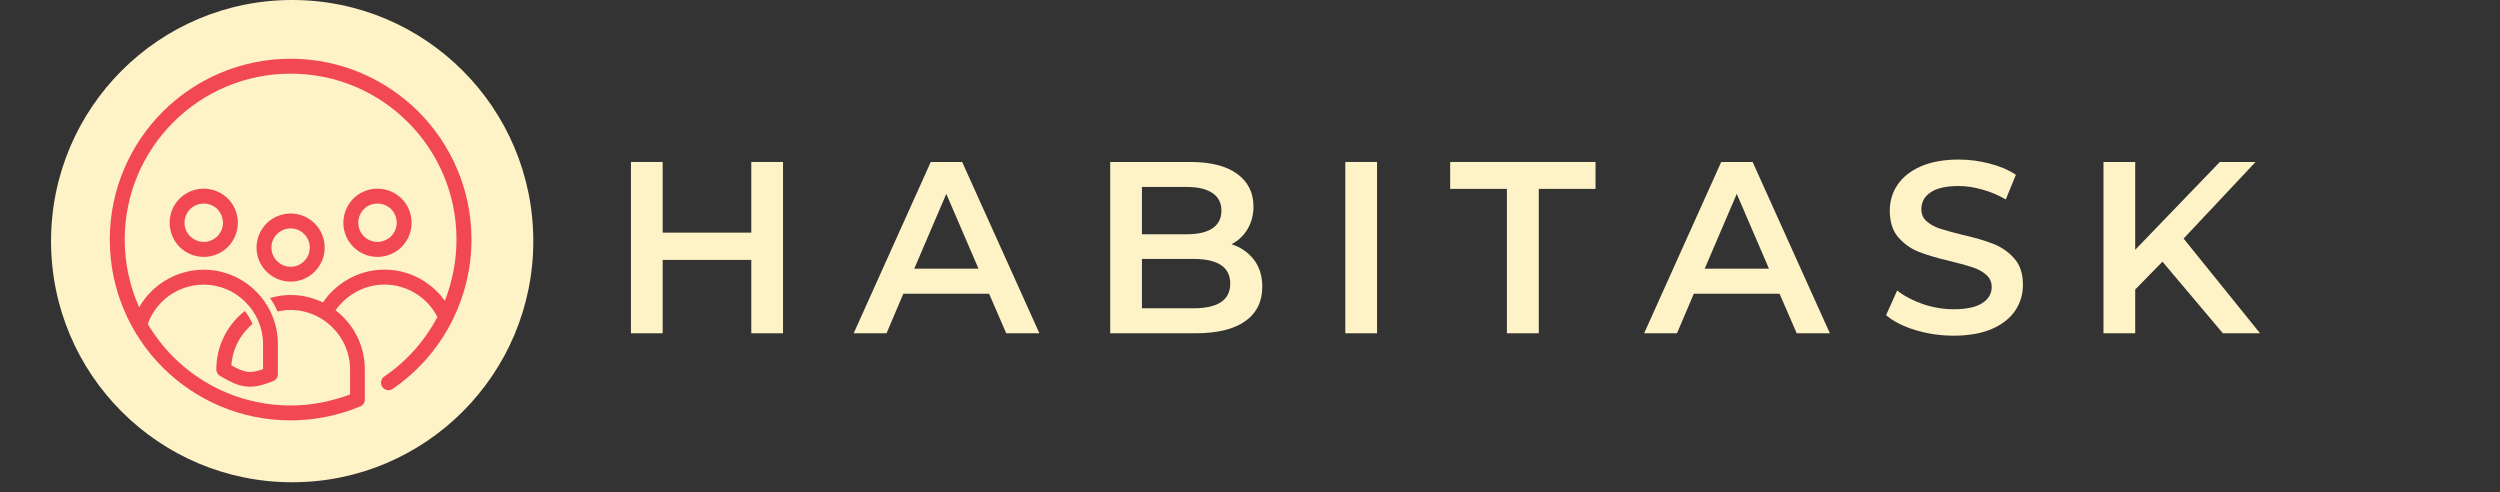<svg xmlns="http://www.w3.org/2000/svg" xmlns:xlink="http://www.w3.org/1999/xlink" width="325" zoomAndPan="magnify" viewBox="0 0 243.75 48" height="64" preserveAspectRatio="xMidYMid meet" version="1.0"><rect x="0" y="0" width="243.75" height="48" fill="#333333" stroke="none"/><defs><g/><clipPath id="5dc8d87a7c"><path d="M 4.977 0 L 51.996 0 L 51.996 47.02 L 4.977 47.02 Z M 4.977 0 " clip-rule="nonzero"/></clipPath><clipPath id="8194bb5b3b"><path d="M 28.488 0 C 15.504 0 4.977 10.527 4.977 23.512 C 4.977 36.496 15.504 47.02 28.488 47.02 C 41.473 47.02 51.996 36.496 51.996 23.512 C 51.996 10.527 41.473 0 28.488 0 Z M 28.488 0 " clip-rule="nonzero"/></clipPath><clipPath id="d7de5a4077"><path d="M 10.703 5.727 L 45.969 5.727 L 45.969 40.988 L 10.703 40.988 Z M 10.703 5.727 " clip-rule="nonzero"/></clipPath></defs><g clip-path="url(#5dc8d87a7c)"><g clip-path="url(#8194bb5b3b)"><path fill="#fef3c7" d="M 4.977 0 L 51.996 0 L 51.996 47.02 L 4.977 47.02 Z M 4.977 0 " fill-opacity="1" fill-rule="nonzero"/></g></g><g clip-path="url(#d7de5a4077)"><path fill="#f24855" d="M 21.492 36.676 C 21.254 36.559 21.09 36.305 21.09 36.02 C 21.09 34.023 21.91 32.211 23.215 30.902 C 23.41 30.703 23.645 30.5 23.871 30.316 C 24.18 30.703 24.434 31.133 24.617 31.586 C 24.484 31.691 24.363 31.812 24.242 31.93 C 23.277 32.898 22.648 34.188 22.559 35.621 C 23.172 35.965 23.645 36.184 24.094 36.246 C 24.527 36.305 25.004 36.219 25.648 35.992 L 25.648 33.547 C 25.648 31.953 24.992 30.5 23.934 29.453 C 22.891 28.398 21.445 27.754 19.855 27.754 C 18.559 27.754 17.367 28.184 16.406 28.891 C 15.496 29.574 14.793 30.504 14.406 31.594 C 15.102 32.754 15.941 33.844 16.895 34.801 C 19.82 37.727 23.879 39.535 28.34 39.535 C 29.414 39.535 30.465 39.43 31.508 39.211 C 32.402 39.031 33.273 38.777 34.133 38.461 L 34.133 36.016 C 34.133 34.422 33.477 32.98 32.418 31.922 C 31.375 30.879 29.93 30.223 28.34 30.223 C 27.898 30.223 27.473 30.281 27.059 30.371 C 26.859 29.906 26.613 29.461 26.324 29.059 C 26.965 28.871 27.637 28.762 28.34 28.762 C 29.465 28.762 30.535 29.031 31.488 29.484 C 32.086 28.602 32.875 27.867 33.785 27.316 C 34.871 26.66 36.141 26.289 37.488 26.289 C 38.934 26.289 40.297 26.719 41.434 27.465 C 42.18 27.961 42.852 28.586 43.371 29.328 C 44.105 27.457 44.508 25.422 44.508 23.348 C 44.508 18.883 42.703 14.84 39.773 11.914 C 36.848 8.988 32.805 7.18 28.34 7.18 C 23.879 7.18 19.82 8.992 16.895 11.922 C 13.969 14.848 12.16 18.891 12.16 23.355 C 12.16 25.711 12.668 27.938 13.566 29.961 C 14.059 29.094 14.742 28.332 15.547 27.727 C 16.766 26.832 18.25 26.297 19.863 26.297 C 21.859 26.297 23.66 27.113 24.969 28.418 C 26.281 29.723 27.094 31.551 27.094 33.539 L 27.094 36.48 C 27.094 36.789 26.895 37.066 26.613 37.164 C 25.508 37.613 24.715 37.777 23.914 37.672 C 23.137 37.578 22.445 37.234 21.492 36.676 Z M 19.863 18.395 C 20.789 18.395 21.613 18.77 22.219 19.363 C 22.82 19.961 23.191 20.809 23.191 21.719 C 23.191 22.641 22.82 23.465 22.219 24.074 C 21.621 24.672 20.789 25.047 19.863 25.047 C 18.953 25.047 18.113 24.672 17.508 24.074 C 16.91 23.473 16.543 22.641 16.543 21.719 C 16.543 20.809 16.902 19.969 17.508 19.363 C 18.109 18.77 18.953 18.395 19.863 18.395 Z M 21.191 20.383 C 20.859 20.055 20.387 19.848 19.863 19.848 C 19.355 19.848 18.891 20.047 18.539 20.383 C 18.207 20.73 17.988 21.203 17.988 21.711 C 17.988 22.234 18.199 22.699 18.539 23.035 C 18.883 23.367 19.355 23.586 19.863 23.586 C 20.387 23.586 20.852 23.375 21.191 23.035 C 21.527 22.699 21.738 22.234 21.738 21.711 C 21.734 21.203 21.52 20.73 21.191 20.383 Z M 36.805 18.395 C 37.73 18.395 38.555 18.77 39.16 19.363 C 39.762 19.961 40.129 20.809 40.129 21.719 C 40.129 22.641 39.766 23.465 39.16 24.074 C 38.562 24.672 37.73 25.047 36.805 25.047 C 35.883 25.047 35.055 24.672 34.449 24.074 C 33.852 23.473 33.477 22.641 33.477 21.719 C 33.477 20.809 33.852 19.969 34.449 19.363 C 35.055 18.77 35.883 18.395 36.805 18.395 Z M 38.133 20.383 C 37.785 20.055 37.312 19.848 36.805 19.848 C 36.285 19.848 35.816 20.047 35.48 20.383 C 35.148 20.73 34.93 21.203 34.93 21.711 C 34.93 22.234 35.141 22.699 35.48 23.035 C 35.816 23.375 36.285 23.586 36.805 23.586 C 37.312 23.586 37.777 23.375 38.133 23.035 C 38.461 22.703 38.68 22.234 38.68 21.711 C 38.68 21.203 38.461 20.73 38.133 20.383 Z M 28.34 20.816 C 29.25 20.816 30.078 21.188 30.684 21.789 C 31.281 22.387 31.656 23.219 31.656 24.145 C 31.656 25.055 31.281 25.879 30.684 26.484 C 30.082 27.086 29.25 27.457 28.34 27.457 C 27.418 27.457 26.594 27.086 25.984 26.484 C 25.387 25.887 25.012 25.055 25.012 24.145 C 25.012 23.219 25.387 22.395 25.984 21.789 C 26.594 21.188 27.418 20.816 28.34 20.816 Z M 29.652 22.816 C 29.32 22.488 28.848 22.27 28.34 22.27 C 27.82 22.27 27.355 22.48 27.016 22.816 C 26.672 23.148 26.465 23.621 26.465 24.145 C 26.465 24.652 26.664 25.117 27.016 25.457 C 27.348 25.801 27.82 26.008 28.34 26.008 C 28.848 26.008 29.316 25.809 29.652 25.457 C 30 25.125 30.203 24.652 30.203 24.145 C 30.203 23.621 30 23.156 29.652 22.816 Z M 32.715 30.25 C 32.984 30.449 33.223 30.668 33.449 30.895 C 34.762 32.207 35.57 34.023 35.57 36.016 L 35.57 38.957 C 35.57 39.285 35.359 39.57 35.051 39.652 C 33.992 40.098 32.898 40.414 31.797 40.641 C 30.66 40.867 29.5 40.988 28.336 40.988 C 23.453 40.988 19.051 39.004 15.859 35.824 C 12.684 32.637 10.703 28.234 10.703 23.355 C 10.703 18.488 12.684 14.086 15.863 10.891 C 19.059 7.711 23.461 5.727 28.34 5.727 C 33.207 5.727 37.609 7.711 40.805 10.891 C 43.984 14.086 45.969 18.488 45.969 23.355 C 45.969 26.113 45.324 28.785 44.133 31.191 C 44.105 31.23 44.09 31.266 44.07 31.309 C 44.012 31.402 43.977 31.5 43.922 31.594 C 42.609 34.098 40.684 36.273 38.281 37.918 C 37.949 38.145 37.504 38.051 37.277 37.727 C 37.051 37.398 37.129 36.938 37.469 36.711 C 39.676 35.203 41.438 33.207 42.645 30.906 C 42.195 30.012 41.496 29.234 40.648 28.688 C 39.738 28.102 38.652 27.746 37.496 27.746 C 36.41 27.746 35.395 28.043 34.543 28.566 C 33.809 28.996 33.195 29.574 32.715 30.25 Z M 32.715 30.25 " fill-opacity="1" fill-rule="nonzero"/></g><g fill="#fef3c7" fill-opacity="1"><g transform="translate(59.267, 32.495)"><g><path d="M 17.078 -16.703 L 17.078 0 L 13.984 0 L 13.984 -7.156 L 5.344 -7.156 L 5.344 0 L 2.25 0 L 2.25 -16.703 L 5.344 -16.703 L 5.344 -9.812 L 13.984 -9.812 L 13.984 -16.703 Z M 17.078 -16.703 "/></g></g></g><g fill="#fef3c7" fill-opacity="1"><g transform="translate(83.358, 32.495)"><g><path d="M 13.078 -3.859 L 4.719 -3.859 L 3.078 0 L -0.125 0 L 7.391 -16.703 L 10.453 -16.703 L 17.984 0 L 14.75 0 Z M 12.047 -6.297 L 8.906 -13.594 L 5.781 -6.297 Z M 12.047 -6.297 "/></g></g></g><g fill="#fef3c7" fill-opacity="1"><g transform="translate(105.995, 32.495)"><g><path d="M 14.078 -8.688 C 14.992 -8.383 15.723 -7.879 16.266 -7.172 C 16.805 -6.461 17.078 -5.582 17.078 -4.531 C 17.078 -3.082 16.52 -1.961 15.406 -1.172 C 14.301 -0.391 12.68 0 10.547 0 L 2.25 0 L 2.25 -16.703 L 10.062 -16.703 C 12.039 -16.703 13.562 -16.316 14.625 -15.547 C 15.688 -14.773 16.219 -13.711 16.219 -12.359 C 16.219 -11.535 16.023 -10.801 15.641 -10.156 C 15.266 -9.52 14.742 -9.031 14.078 -8.688 Z M 5.344 -14.266 L 5.344 -9.656 L 9.734 -9.656 C 10.816 -9.656 11.645 -9.848 12.219 -10.234 C 12.801 -10.629 13.094 -11.203 13.094 -11.953 C 13.094 -12.711 12.801 -13.285 12.219 -13.672 C 11.645 -14.066 10.816 -14.266 9.734 -14.266 Z M 10.359 -2.438 C 12.754 -2.438 13.953 -3.238 13.953 -4.844 C 13.953 -6.445 12.754 -7.25 10.359 -7.25 L 5.344 -7.25 L 5.344 -2.438 Z M 10.359 -2.438 "/></g></g></g><g fill="#fef3c7" fill-opacity="1"><g transform="translate(128.918, 32.495)"><g><path d="M 2.25 -16.703 L 5.344 -16.703 L 5.344 0 L 2.25 0 Z M 2.25 -16.703 "/></g></g></g><g fill="#fef3c7" fill-opacity="1"><g transform="translate(141.298, 32.495)"><g><path d="M 5.625 -14.078 L 0.094 -14.078 L 0.094 -16.703 L 14.266 -16.703 L 14.266 -14.078 L 8.734 -14.078 L 8.734 0 L 5.625 0 Z M 5.625 -14.078 "/></g></g></g><g fill="#fef3c7" fill-opacity="1"><g transform="translate(160.428, 32.495)"><g><path d="M 13.078 -3.859 L 4.719 -3.859 L 3.078 0 L -0.125 0 L 7.391 -16.703 L 10.453 -16.703 L 17.984 0 L 14.75 0 Z M 12.047 -6.297 L 8.906 -13.594 L 5.781 -6.297 Z M 12.047 -6.297 "/></g></g></g><g fill="#fef3c7" fill-opacity="1"><g transform="translate(183.065, 32.495)"><g><path d="M 7.422 0.234 C 6.129 0.234 4.883 0.051 3.688 -0.312 C 2.488 -0.676 1.535 -1.16 0.828 -1.766 L 1.906 -4.172 C 2.594 -3.629 3.43 -3.188 4.422 -2.844 C 5.422 -2.508 6.422 -2.344 7.422 -2.344 C 8.66 -2.344 9.586 -2.539 10.203 -2.938 C 10.816 -3.332 11.125 -3.859 11.125 -4.516 C 11.125 -4.984 10.953 -5.375 10.609 -5.688 C 10.266 -6 9.828 -6.242 9.297 -6.422 C 8.773 -6.598 8.062 -6.797 7.156 -7.016 C 5.883 -7.316 4.852 -7.617 4.062 -7.922 C 3.281 -8.223 2.602 -8.695 2.031 -9.344 C 1.469 -9.988 1.188 -10.859 1.188 -11.953 C 1.188 -12.879 1.438 -13.719 1.938 -14.469 C 2.445 -15.227 3.203 -15.828 4.203 -16.266 C 5.211 -16.711 6.453 -16.938 7.922 -16.938 C 8.941 -16.938 9.941 -16.805 10.922 -16.547 C 11.91 -16.297 12.766 -15.93 13.484 -15.453 L 12.5 -13.047 C 11.77 -13.473 11.004 -13.797 10.203 -14.016 C 9.41 -14.242 8.641 -14.359 7.891 -14.359 C 6.672 -14.359 5.758 -14.148 5.156 -13.734 C 4.562 -13.328 4.266 -12.781 4.266 -12.094 C 4.266 -11.613 4.438 -11.223 4.781 -10.922 C 5.125 -10.617 5.555 -10.379 6.078 -10.203 C 6.609 -10.035 7.328 -9.836 8.234 -9.609 C 9.473 -9.328 10.488 -9.031 11.281 -8.719 C 12.082 -8.406 12.766 -7.93 13.328 -7.297 C 13.891 -6.66 14.172 -5.801 14.172 -4.719 C 14.172 -3.801 13.922 -2.969 13.422 -2.219 C 12.922 -1.469 12.16 -0.867 11.141 -0.422 C 10.117 0.016 8.879 0.234 7.422 0.234 Z M 7.422 0.234 "/></g></g></g><g fill="#fef3c7" fill-opacity="1"><g transform="translate(202.839, 32.495)"><g><path d="M 8 -6.984 L 5.344 -4.266 L 5.344 0 L 2.25 0 L 2.25 -16.703 L 5.344 -16.703 L 5.344 -8.141 L 13.594 -16.703 L 17.078 -16.703 L 10.062 -9.234 L 17.516 0 L 13.891 0 Z M 8 -6.984 "/></g></g></g></svg>